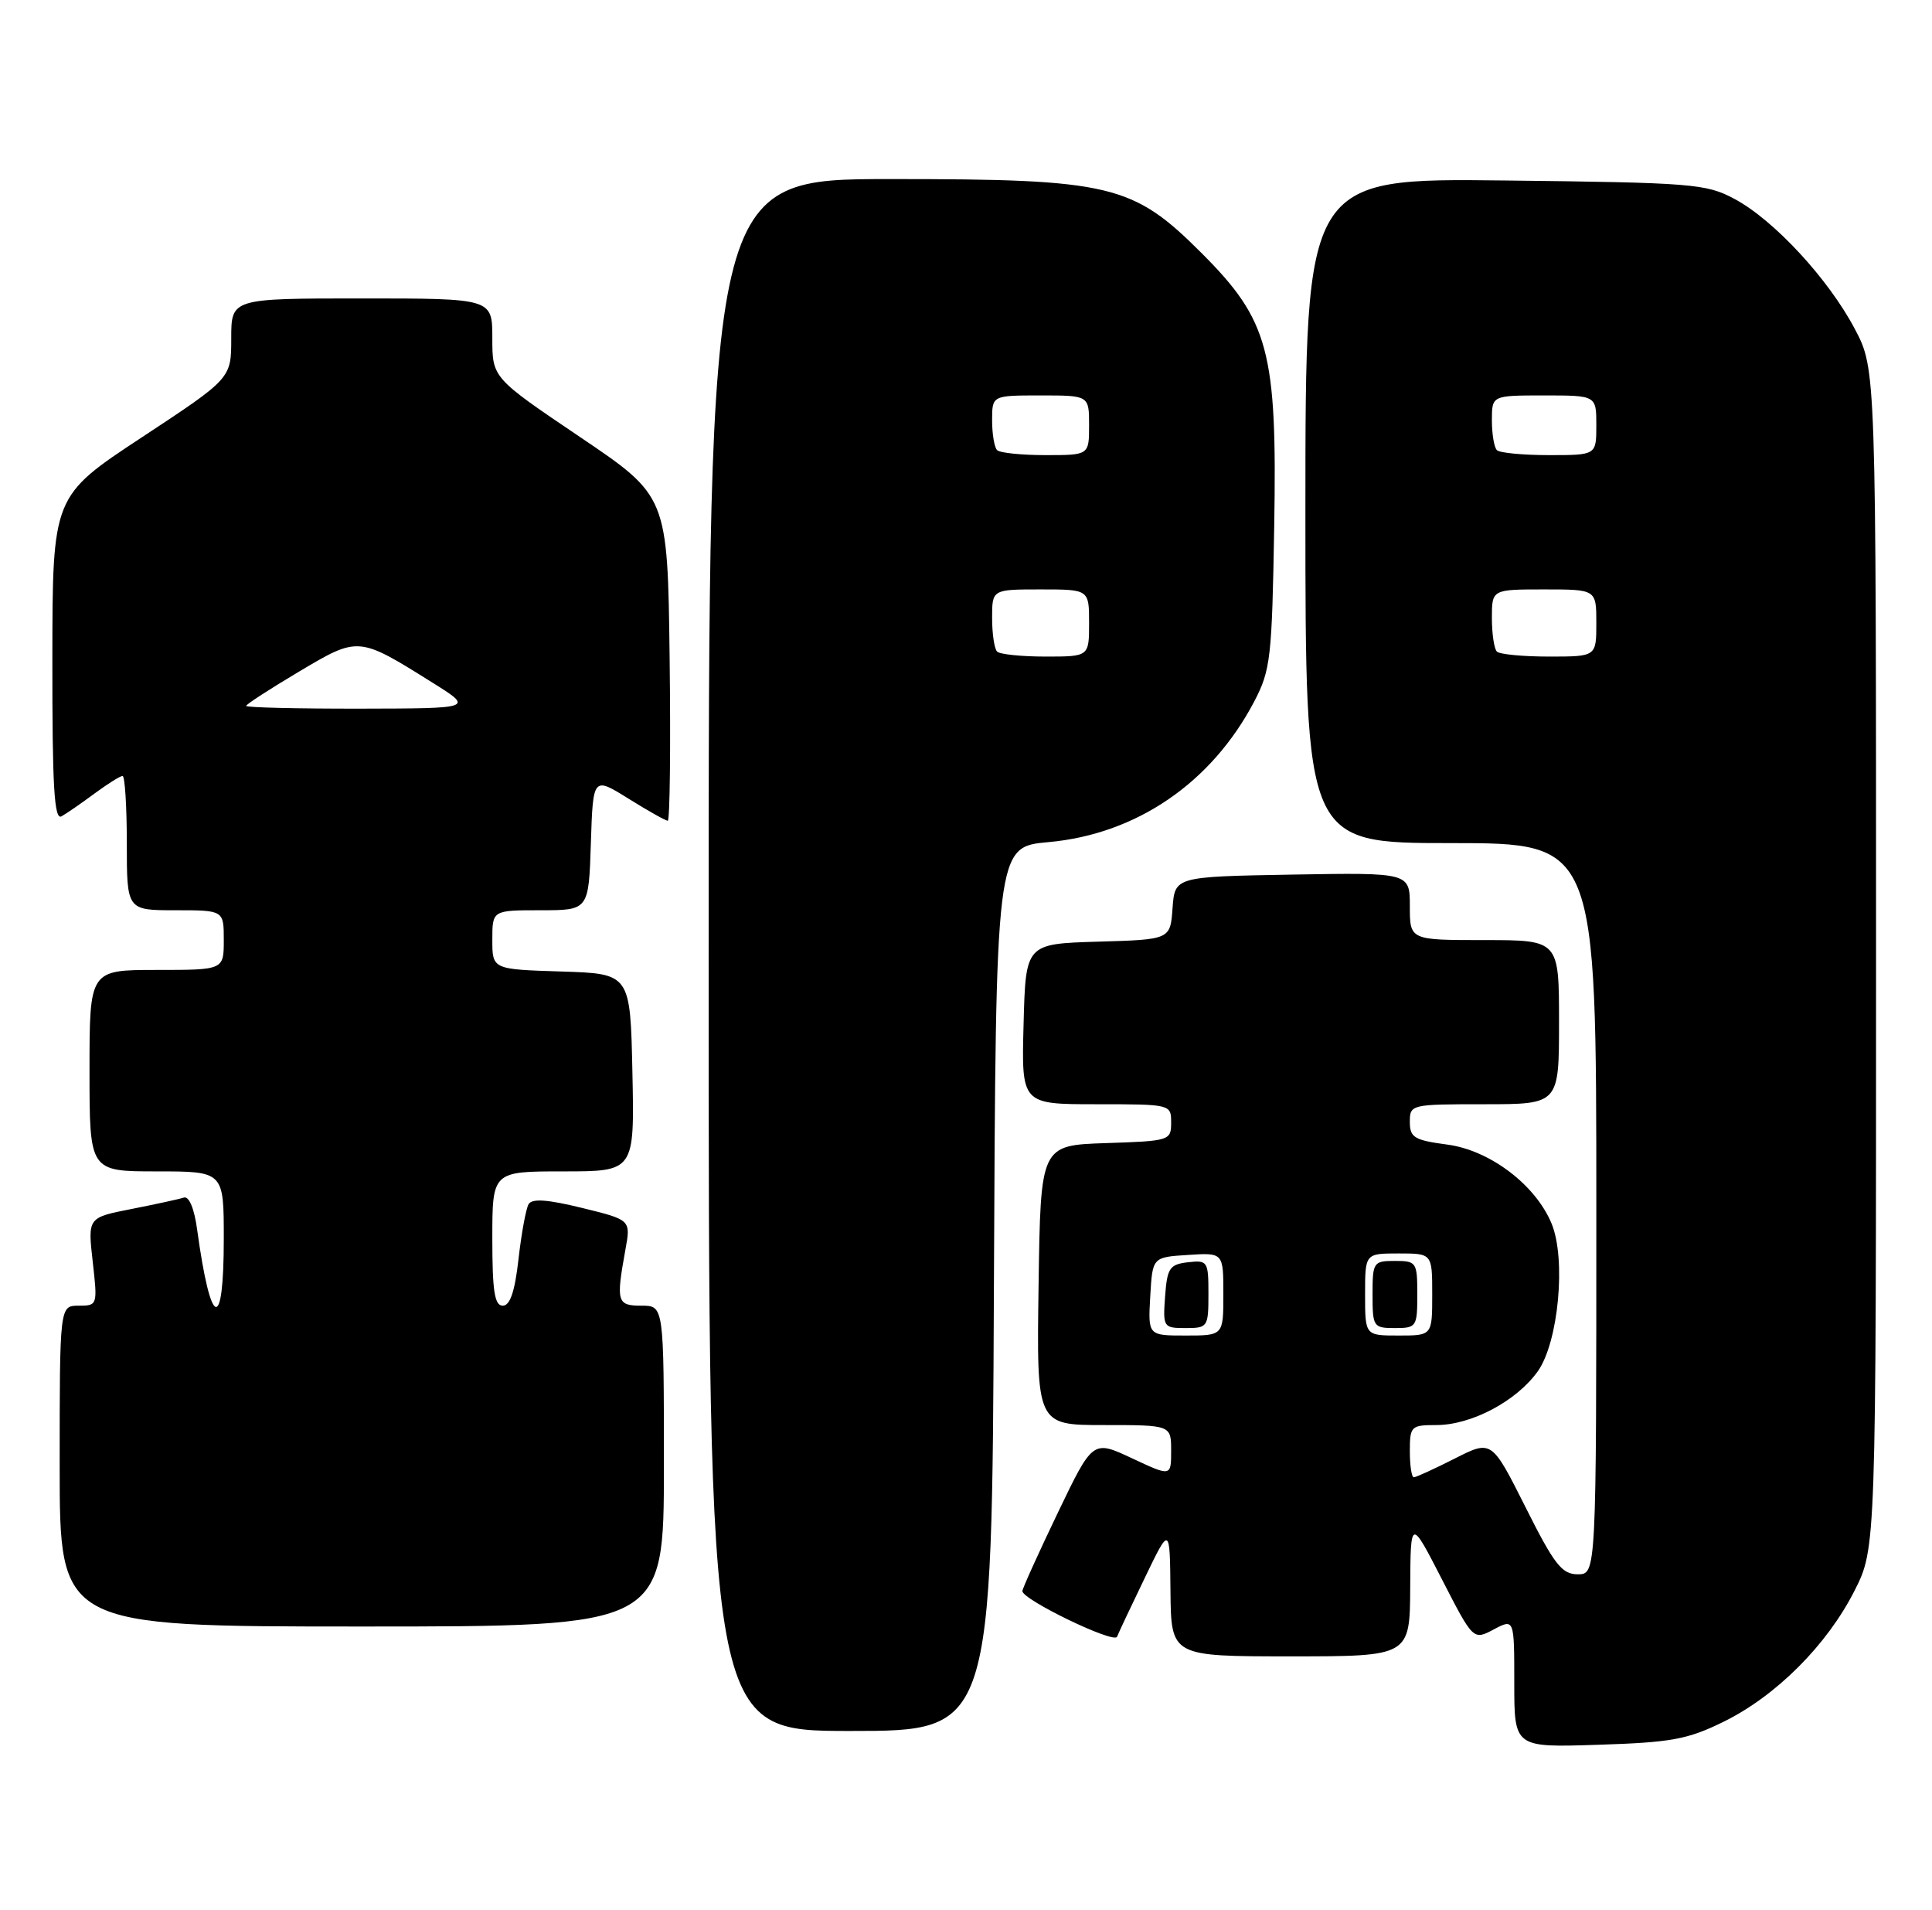 <?xml version="1.0" encoding="UTF-8" standalone="no"?>
<!DOCTYPE svg PUBLIC "-//W3C//DTD SVG 1.1//EN" "http://www.w3.org/Graphics/SVG/1.1/DTD/svg11.dtd" >
<svg xmlns="http://www.w3.org/2000/svg" xmlns:xlink="http://www.w3.org/1999/xlink" version="1.1" viewBox="0 0 259 256">
 <g >
 <path fill="currentColor"
d=" M 231.03 230.78 C 238.09 227.32 244.92 220.49 248.61 213.21 C 251.50 207.50 251.50 207.50 251.50 128.50 C 251.50 49.50 251.50 49.50 248.67 44.12 C 245.13 37.40 237.82 29.49 232.52 26.66 C 228.74 24.63 226.91 24.48 201.75 24.19 C 175.00 23.88 175.00 23.88 175.00 68.44 C 175.00 113.00 175.00 113.00 194.50 113.00 C 214.00 113.00 214.00 113.00 214.00 162.00 C 214.00 211.00 214.00 211.00 211.51 211.00 C 209.38 211.00 208.37 209.71 204.50 201.99 C 199.97 192.98 199.97 192.98 195.02 195.49 C 192.29 196.87 189.83 198.00 189.53 198.00 C 189.24 198.00 189.00 196.43 189.00 194.50 C 189.00 191.16 189.16 191.00 192.54 191.00 C 197.25 191.00 203.29 187.80 206.15 183.80 C 208.93 179.89 209.97 168.75 208.00 163.99 C 205.85 158.80 199.73 154.17 194.04 153.41 C 189.59 152.82 189.00 152.46 189.00 150.37 C 189.00 148.03 189.14 148.00 199.00 148.00 C 209.00 148.00 209.00 148.00 209.00 137.00 C 209.00 126.00 209.00 126.00 199.00 126.00 C 189.00 126.00 189.00 126.00 189.00 121.47 C 189.00 116.95 189.00 116.95 173.25 117.22 C 157.50 117.50 157.50 117.50 157.19 121.71 C 156.89 125.93 156.89 125.93 147.19 126.21 C 137.50 126.50 137.50 126.50 137.22 137.25 C 136.93 148.00 136.93 148.00 146.97 148.00 C 156.96 148.00 157.00 148.01 157.00 150.46 C 157.00 152.87 156.80 152.93 148.25 153.21 C 139.50 153.50 139.50 153.50 139.23 172.25 C 138.96 191.00 138.96 191.00 147.98 191.00 C 157.00 191.00 157.00 191.00 157.00 194.45 C 157.00 197.91 157.00 197.91 151.75 195.45 C 146.50 192.99 146.50 192.99 141.81 202.75 C 139.24 208.11 137.10 212.83 137.06 213.24 C 136.97 214.36 149.37 220.36 149.75 219.37 C 149.93 218.89 151.60 215.35 153.46 211.50 C 156.83 204.50 156.83 204.50 156.91 213.25 C 157.00 222.00 157.00 222.00 173.00 222.00 C 189.00 222.00 189.00 222.00 189.05 212.75 C 189.10 203.50 189.10 203.50 193.30 211.67 C 197.50 219.85 197.50 219.85 200.25 218.39 C 203.00 216.94 203.00 216.94 203.00 225.58 C 203.00 234.22 203.00 234.22 214.25 233.85 C 224.03 233.54 226.22 233.14 231.03 230.78 Z  M 133.24 172.75 C 133.50 113.50 133.50 113.50 140.55 112.87 C 152.35 111.81 162.43 104.92 168.15 94.00 C 170.34 89.81 170.52 88.17 170.82 70.48 C 171.22 47.10 170.12 42.96 161.08 33.92 C 151.86 24.70 148.92 24.00 119.46 24.00 C 95.00 24.00 95.00 24.00 95.00 128.00 C 95.00 232.00 95.00 232.00 113.99 232.00 C 132.98 232.00 132.98 232.00 133.24 172.75 Z  M 89.00 196.50 C 89.00 175.00 89.00 175.00 86.00 175.00 C 82.71 175.00 82.57 174.50 83.84 167.50 C 84.57 163.50 84.57 163.50 78.04 161.90 C 73.39 160.76 71.32 160.61 70.86 161.40 C 70.51 162.00 69.90 165.31 69.51 168.75 C 69.02 173.11 68.38 175.00 67.40 175.00 C 66.30 175.00 66.00 173.05 66.00 166.00 C 66.00 157.00 66.00 157.00 75.53 157.00 C 85.06 157.00 85.06 157.00 84.78 143.75 C 84.50 130.50 84.50 130.50 75.25 130.21 C 66.00 129.92 66.00 129.92 66.00 125.96 C 66.00 122.00 66.00 122.00 72.46 122.00 C 78.92 122.00 78.92 122.00 79.21 113.04 C 79.50 104.08 79.50 104.08 84.25 107.04 C 86.86 108.67 89.23 110.00 89.52 110.00 C 89.80 110.00 89.92 100.21 89.77 88.25 C 89.50 66.50 89.50 66.50 77.75 58.57 C 66.00 50.64 66.00 50.64 66.00 45.32 C 66.00 40.00 66.00 40.00 48.50 40.00 C 31.00 40.00 31.00 40.00 31.00 45.36 C 31.00 50.72 31.00 50.72 19.02 58.61 C 7.04 66.50 7.04 66.50 7.02 88.31 C 7.00 105.47 7.27 109.97 8.25 109.41 C 8.94 109.02 10.93 107.65 12.68 106.35 C 14.43 105.06 16.12 104.00 16.43 104.00 C 16.74 104.00 17.00 108.05 17.00 113.00 C 17.00 122.00 17.00 122.00 23.50 122.00 C 30.00 122.00 30.00 122.00 30.00 126.00 C 30.00 130.00 30.00 130.00 21.00 130.00 C 12.00 130.00 12.00 130.00 12.00 143.50 C 12.00 157.00 12.00 157.00 21.00 157.00 C 30.00 157.00 30.00 157.00 30.00 166.00 C 30.00 178.70 28.26 178.12 26.43 164.82 C 26.05 161.98 25.34 160.29 24.65 160.51 C 24.02 160.72 20.86 161.40 17.63 162.04 C 11.76 163.19 11.76 163.19 12.43 169.10 C 13.09 174.93 13.07 175.00 10.55 175.00 C 8.00 175.00 8.00 175.00 8.00 196.50 C 8.00 218.00 8.00 218.00 48.50 218.00 C 89.00 218.00 89.00 218.00 89.00 196.50 Z  M 154.20 173.75 C 154.50 168.50 154.50 168.50 159.25 168.20 C 164.00 167.89 164.00 167.89 164.00 173.45 C 164.00 179.00 164.00 179.00 158.95 179.00 C 153.90 179.00 153.90 179.00 154.20 173.75 Z  M 162.00 173.43 C 162.00 169.04 161.89 168.88 159.25 169.18 C 156.79 169.47 156.47 169.95 156.19 173.75 C 155.89 177.89 155.96 178.00 158.94 178.00 C 161.91 178.00 162.00 177.86 162.00 173.43 Z  M 183.00 173.50 C 183.00 168.00 183.00 168.00 187.50 168.00 C 192.00 168.00 192.00 168.00 192.00 173.50 C 192.00 179.00 192.00 179.00 187.50 179.00 C 183.00 179.00 183.00 179.00 183.00 173.50 Z  M 190.00 173.50 C 190.00 169.17 189.89 169.00 187.00 169.00 C 184.11 169.00 184.00 169.17 184.00 173.50 C 184.00 177.83 184.11 178.00 187.00 178.00 C 189.89 178.00 190.00 177.83 190.00 173.50 Z  M 200.67 87.33 C 200.30 86.97 200.00 84.94 200.00 82.83 C 200.00 79.00 200.00 79.00 207.00 79.00 C 214.00 79.00 214.00 79.00 214.00 83.50 C 214.00 88.00 214.00 88.00 207.67 88.00 C 204.18 88.00 201.03 87.70 200.67 87.33 Z  M 200.67 60.33 C 200.30 59.97 200.00 58.17 200.00 56.33 C 200.00 53.00 200.00 53.00 207.00 53.00 C 214.00 53.00 214.00 53.00 214.00 57.00 C 214.00 61.00 214.00 61.00 207.67 61.00 C 204.18 61.00 201.03 60.70 200.67 60.33 Z  M 133.67 87.33 C 133.30 86.97 133.00 84.94 133.00 82.83 C 133.00 79.00 133.00 79.00 139.50 79.00 C 146.00 79.00 146.00 79.00 146.00 83.50 C 146.00 88.00 146.00 88.00 140.17 88.00 C 136.96 88.00 134.03 87.70 133.67 87.33 Z  M 133.67 60.33 C 133.30 59.97 133.00 58.17 133.00 56.33 C 133.00 53.00 133.00 53.00 139.50 53.00 C 146.00 53.00 146.00 53.00 146.00 57.00 C 146.00 61.00 146.00 61.00 140.17 61.00 C 136.96 61.00 134.03 60.70 133.67 60.33 Z  M 33.00 94.61 C 33.00 94.40 36.18 92.34 40.08 90.02 C 48.08 85.27 48.02 85.26 58.00 91.51 C 63.50 94.95 63.50 94.95 48.25 94.98 C 39.86 94.99 33.00 94.83 33.00 94.61 Z "/>
</g>
</svg>
